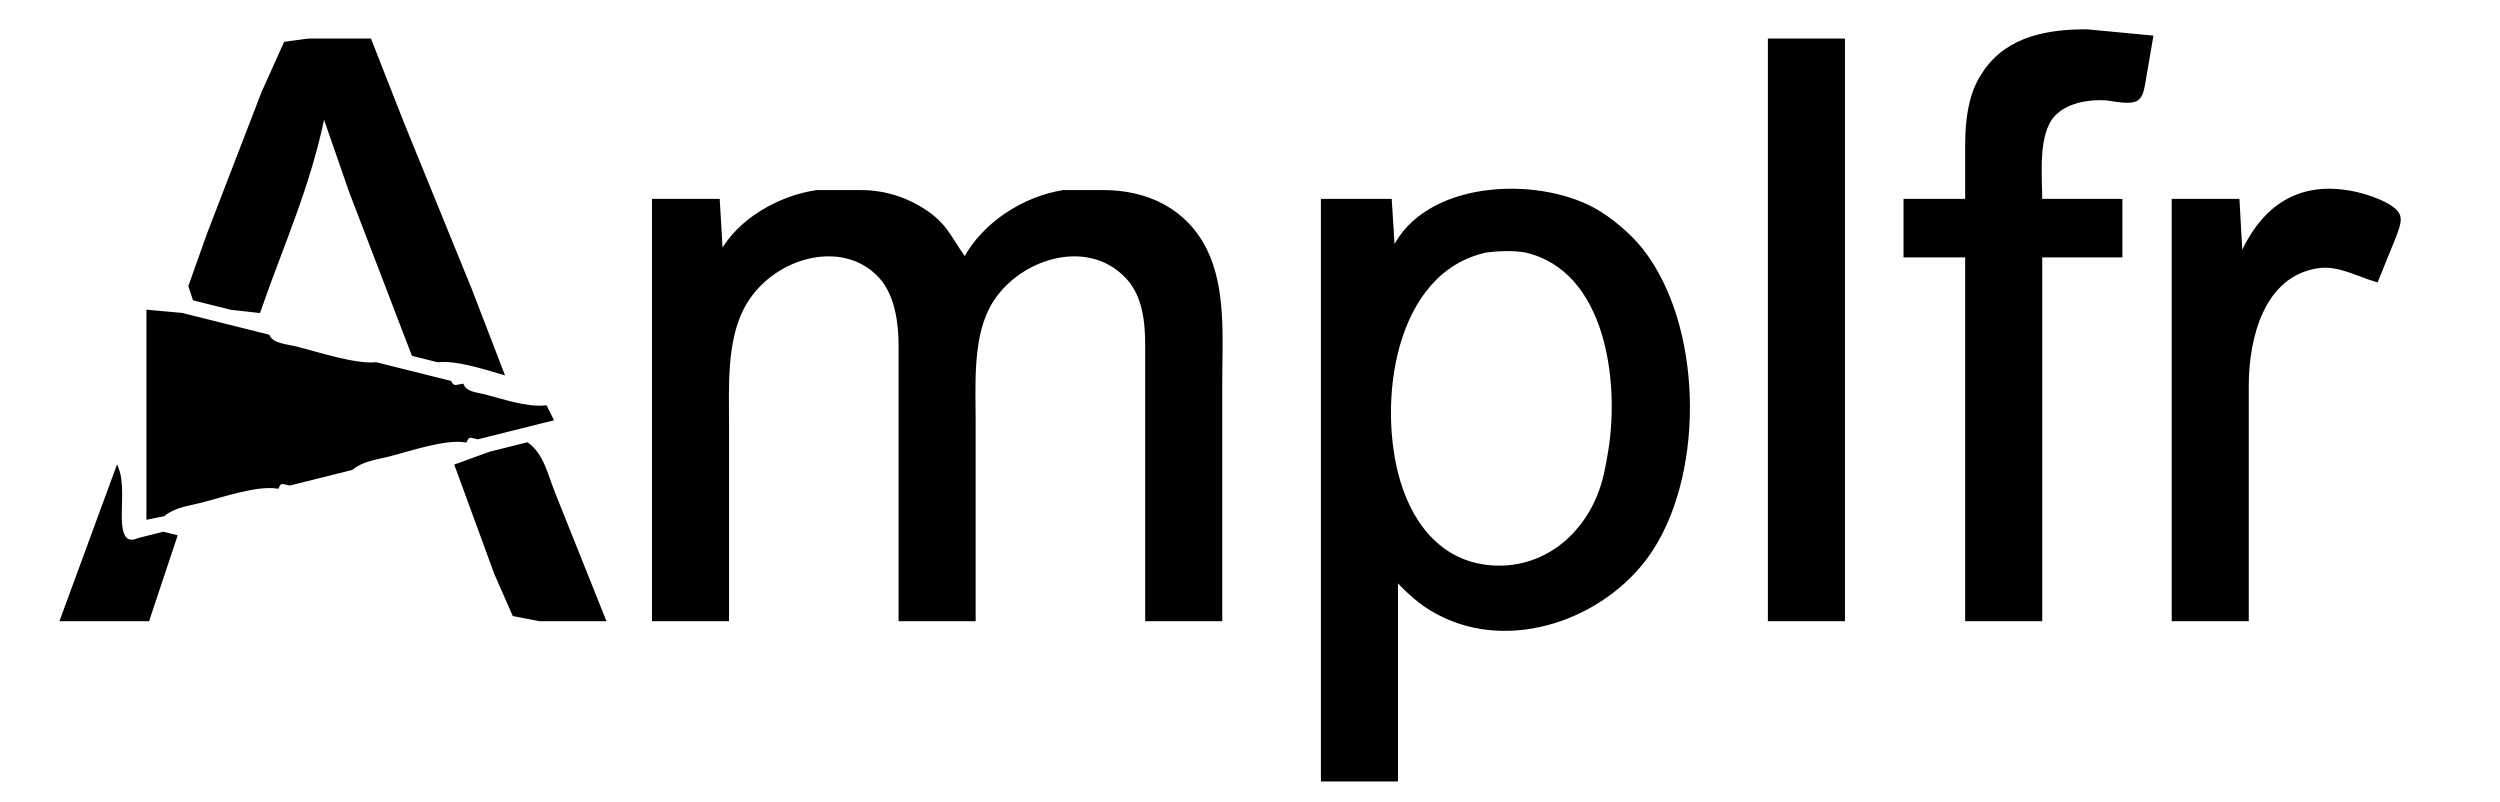 <?xml version="1.0" encoding="UTF-8" standalone="no"?>
<!DOCTYPE svg PUBLIC "-//W3C//DTD SVG 20010904//EN"
              "http://www.w3.org/TR/2001/REC-SVG-20010904/DTD/svg10.dtd">

<svg xmlns="http://www.w3.org/2000/svg"
     width="9.011in" height="2.889in"
     viewBox="0 0 811 260">
  <path id="Selection"
        fill="#000000" stroke="black" stroke-width="1"
        d="M 638.00,47.00
           C 638.01,41.95 638.41,36.89 639.76,32.00
             640.69,28.64 642.06,25.86 644.05,23.00
             651.62,12.16 664.66,9.95 677.00,10.00
             677.00,10.00 698.00,12.00 698.00,12.00
             698.00,12.00 695.59,26.00 695.59,26.00
             695.26,27.84 694.98,30.77 693.41,32.03
             691.11,33.74 685.80,32.27 683.00,32.03
             677.33,31.73 670.34,32.92 666.27,37.21
             660.48,43.33 662.00,56.92 662.00,65.00
             662.00,65.00 688.00,65.00 688.00,65.00
             688.00,65.00 688.00,83.00 688.00,83.00
             688.00,83.00 662.00,83.00 662.00,83.00
             662.00,83.00 662.00,201.00 662.00,201.00
             662.00,201.00 638.00,201.00 638.00,201.00
             638.00,201.00 638.00,83.00 638.00,83.00
             638.00,83.00 618.00,83.00 618.00,83.00
             618.00,83.00 618.00,65.00 618.00,65.00
             618.00,65.00 638.00,65.00 638.00,65.00
             638.00,65.00 638.00,47.00 638.00,47.00 Z
           M 61.62,92.82
           C 61.62,92.82 67.60,76.00 67.60,76.00
             67.60,76.00 85.32,30.00 85.32,30.00
             85.32,30.00 92.51,14.02 92.51,14.02
             92.51,14.02 100.00,13.00 100.00,13.00
             100.00,13.00 120.00,13.00 120.00,13.00
             120.00,13.00 130.60,40.00 130.60,40.00
             130.60,40.00 152.60,94.00 152.60,94.00
             152.60,94.00 163.00,121.00 163.00,121.00
             156.94,119.24 148.15,116.37 142.00,117.00
             142.00,117.00 138.00,116.00 138.00,116.00
             138.00,116.00 134.00,115.00 134.00,115.00
             134.00,115.00 113.69,62.00 113.69,62.00
             113.69,62.00 105.00,37.00 105.00,37.00
             100.31,60.33 91.64,78.96 84.00,101.00
             84.00,101.00 75.00,100.00 75.00,100.00
             75.00,100.00 71.00,99.00 71.00,99.00
             71.00,99.00 67.00,98.00 67.00,98.00
             67.00,98.00 63.00,97.00 63.00,97.00
             63.00,97.00 61.62,92.82 61.62,92.82 Z
           M 598.00,13.00
           C 598.00,13.00 598.00,201.00 598.00,201.00
             598.00,201.00 574.00,201.00 574.00,201.00
             574.00,201.00 574.00,13.00 574.00,13.00
             574.00,13.00 598.00,13.00 598.00,13.00 Z
           M 265.00,62.15
           C 265.00,62.15 279.00,62.15 279.00,62.15
             285.62,62.08 292.26,63.84 298.00,67.20
             306.83,72.36 307.59,76.46 313.00,84.00
             319.16,72.53 332.17,64.15 345.00,62.15
             345.00,62.15 358.00,62.15 358.00,62.15
             372.04,62.17 384.53,68.04 391.01,81.00
             397.33,93.64 396.00,110.22 396.00,124.00
             396.00,124.00 396.00,201.00 396.00,201.00
             396.00,201.00 372.00,201.00 372.00,201.00
             372.00,201.00 372.00,112.00 372.00,112.00
             371.99,104.43 371.16,95.93 365.79,90.09
             352.46,75.60 328.35,84.11 320.38,100.00
             315.03,110.66 316.00,125.33 316.00,137.00
             316.00,137.00 316.00,201.00 316.00,201.00
             316.00,201.00 292.00,201.00 292.00,201.00
             292.00,201.00 292.00,112.00 292.00,112.00
             291.99,104.70 290.79,95.73 285.78,90.04
             273.59,76.21 249.50,83.08 240.82,100.00
             235.17,111.02 236.00,125.90 236.00,138.00
             236.00,138.00 236.00,201.00 236.00,201.00
             236.00,201.00 212.00,201.00 212.00,201.00
             212.00,201.00 212.00,65.00 212.00,65.00
             212.00,65.00 233.00,65.00 233.00,65.00
             233.00,65.00 234.00,82.00 234.00,82.00
             239.77,71.26 253.08,63.84 265.00,62.15 Z
           M 517.00,67.90
           C 522.41,70.87 528.68,76.17 532.48,81.00
             551.75,105.45 552.57,152.03 535.91,178.00
             522.41,199.05 492.60,210.86 469.00,200.10
             462.23,197.02 458.04,193.32 453.00,188.00
             453.00,188.00 453.00,253.00 453.00,253.00
             453.00,253.00 429.00,253.00 429.00,253.00
             429.00,253.00 429.00,65.00 429.00,65.00
             429.00,65.00 451.00,65.00 451.00,65.00
             451.00,65.00 452.00,81.00 452.00,81.00
             462.36,59.08 498.12,57.56 517.00,67.90 Z
           M 764.00,62.67
           C 767.55,63.43 777.18,66.39 778.19,70.21
             778.70,72.11 777.34,75.19 776.68,77.00
             776.68,77.00 771.00,91.00 771.00,91.00
             764.79,89.24 758.70,85.53 752.00,86.50
             733.97,89.11 729.02,109.67 729.00,125.00
             729.00,125.00 729.00,201.00 729.00,201.00
             729.00,201.00 705.00,201.00 705.00,201.00
             705.00,201.00 705.00,65.00 705.00,65.00
             705.00,65.00 726.00,65.00 726.00,65.00
             726.00,65.00 727.00,83.00 727.00,83.00
             734.25,66.77 746.14,58.85 764.00,62.67 Z
           M 453.72,156.00
           C 458.19,171.09 468.20,183.28 485.00,183.96
             500.28,184.58 512.89,174.89 518.55,161.00
             520.64,155.85 521.37,151.42 522.25,146.00
             525.85,123.76 521.53,87.62 495.00,81.43
             491.35,80.69 485.74,80.91 482.00,81.43
             451.61,88.15 446.28,130.91 453.72,156.00 Z
           M 59.00,102.00
           C 59.00,102.00 63.00,103.00 63.00,103.00
             63.00,103.00 67.00,104.00 67.00,104.00
             67.00,104.00 71.00,105.00 71.00,105.00
             71.00,105.00 75.00,106.00 75.00,106.00
             75.00,106.00 79.00,107.00 79.00,107.00
             79.00,107.00 83.00,108.00 83.00,108.00
             83.00,108.00 87.00,109.00 87.00,109.00
             88.27,111.94 93.12,112.15 96.00,112.87
             103.01,114.63 115.25,118.69 122.00,118.00
             122.00,118.00 126.00,119.00 126.00,119.00
             126.00,119.00 130.00,120.00 130.00,120.00
             130.00,120.00 134.00,121.00 134.00,121.00
             134.00,121.00 138.00,122.00 138.00,122.00
             138.00,122.00 142.00,123.00 142.00,123.00
             142.00,123.00 146.00,124.00 146.00,124.00
             147.01,126.00 147.93,125.32 150.00,125.00
             151.12,127.59 154.40,127.72 157.00,128.37
             163.21,129.93 170.67,132.65 177.00,132.00
             177.00,132.00 179.00,136.00 179.00,136.00
             179.00,136.00 175.00,137.00 175.00,137.00
             175.00,137.00 171.00,138.00 171.00,138.00
             171.00,138.00 167.00,139.00 167.00,139.00
             167.00,139.00 163.00,140.00 163.00,140.00
             163.00,140.00 159.00,141.00 159.00,141.00
             159.00,141.00 155.00,142.00 155.00,142.00
             152.79,141.57 151.96,140.80 151.00,143.00
             144.21,141.92 132.96,145.89 126.00,147.63
             121.60,148.73 117.58,149.13 114.00,152.00
             114.00,152.00 110.00,153.00 110.00,153.00
             110.00,153.00 106.00,154.00 106.00,154.00
             106.00,154.00 102.00,155.00 102.00,155.00
             102.00,155.00 98.00,156.00 98.00,156.00
             98.00,156.00 94.00,157.00 94.00,157.00
             91.79,156.57 90.96,155.80 90.00,158.00
             83.21,156.92 71.96,160.89 65.00,162.63
             60.60,163.73 56.58,164.13 53.00,167.00
             53.00,167.00 48.00,168.00 48.00,168.00
             48.00,168.00 48.00,101.00 48.00,101.00
             48.00,101.00 59.00,102.00 59.00,102.00 Z
           M 179.60,160.00
           C 179.60,160.00 196.00,201.00 196.00,201.00
             196.00,201.00 175.00,201.00 175.00,201.00
             175.00,201.00 166.70,199.40 166.70,199.40
             166.70,199.40 160.81,186.00 160.81,186.00
             160.81,186.00 148.00,151.00 148.00,151.00
             148.00,151.00 159.00,147.00 159.00,147.00
             159.00,147.00 163.00,146.00 163.00,146.00
             163.00,146.00 167.00,145.00 167.00,145.00
             167.00,145.00 171.00,144.00 171.00,144.00
             175.98,147.47 177.39,154.57 179.60,160.00 Z
           M 39.00,168.00
           C 39.08,171.95 39.72,177.36 45.00,175.00
             45.00,175.00 49.00,174.00 49.00,174.00
             49.00,174.00 53.00,173.00 53.00,173.00
             53.00,173.00 57.00,174.00 57.00,174.00
             57.00,174.00 48.00,201.00 48.00,201.00
             48.00,201.00 20.00,201.00 20.00,201.00
             20.00,201.00 38.00,152.00 38.00,152.00
             39.74,156.40 38.92,163.16 39.00,168.00 Z" />
</svg>

